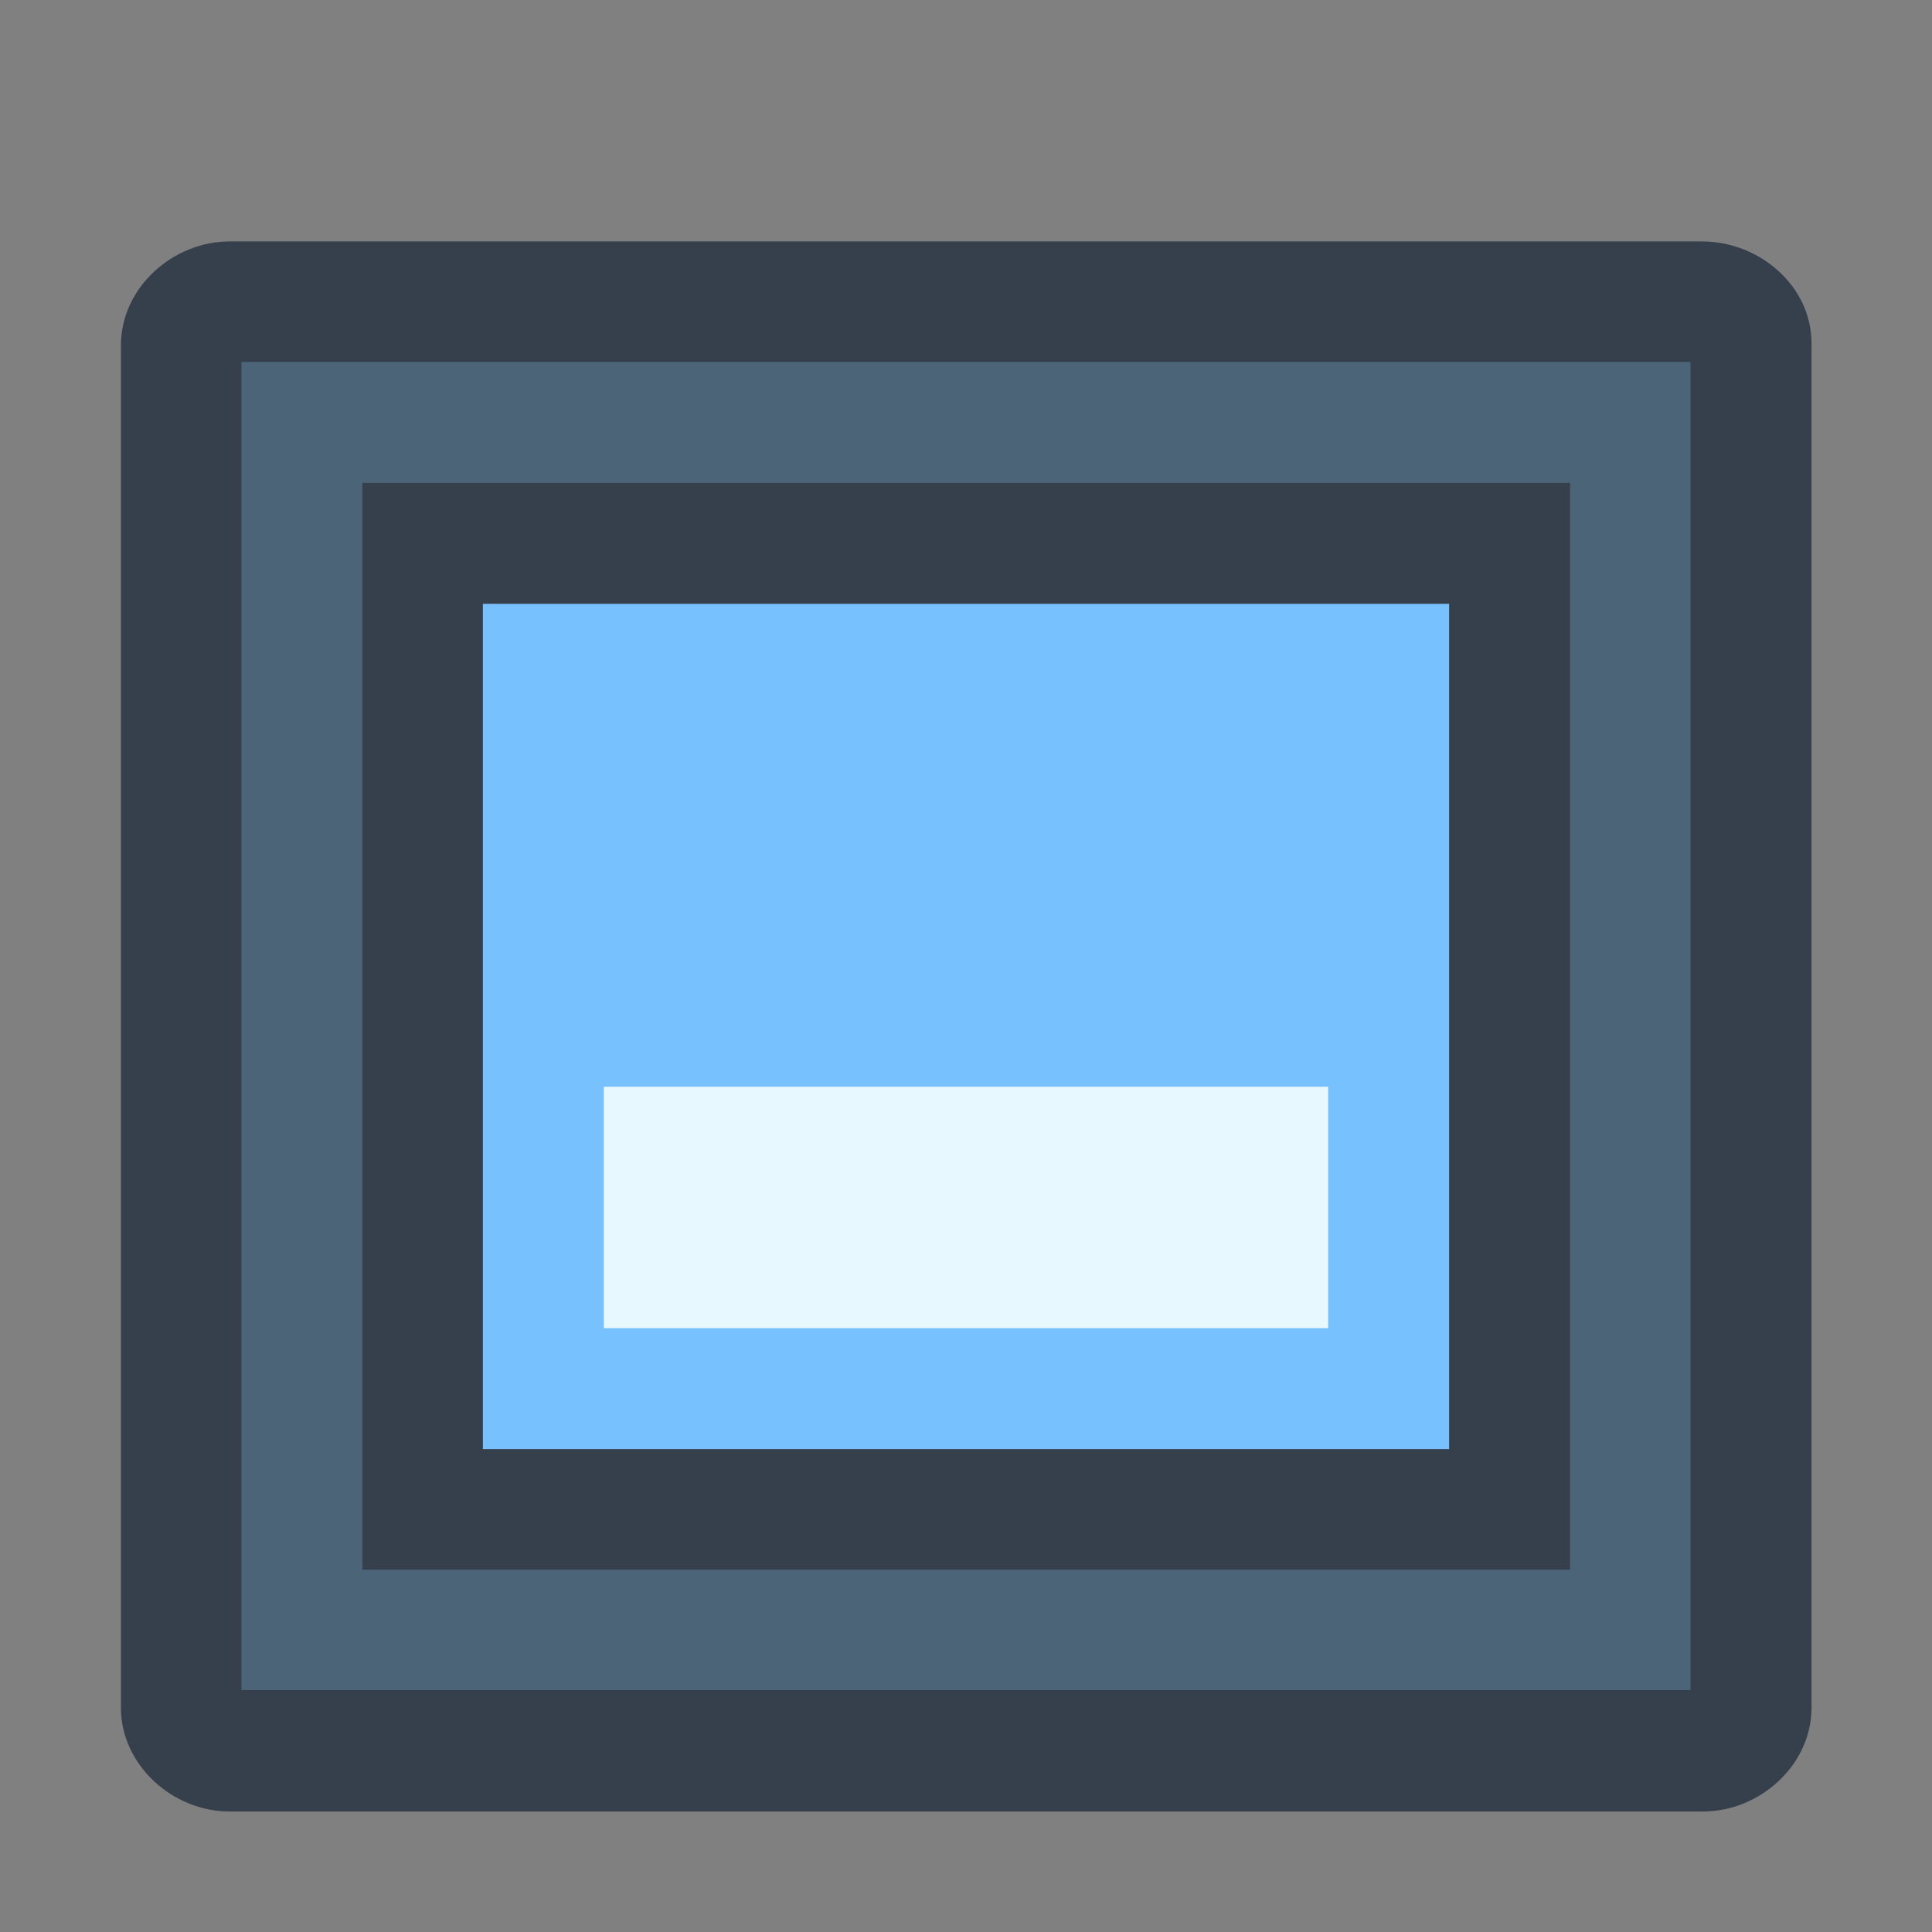 <?xml version="1.0" encoding="UTF-8" standalone="no"?>
<!-- Created with Inkscape (http://www.inkscape.org/) -->

<svg
   width="16"
   height="16"
   viewBox="0 0 4.233 4.233"
   version="1.1"
   id="svg8"
   inkscape:version="1.2.1 (9c6d41e410, 2022-07-14)"
   sodipodi:docname="user-desktop.svg"
   xml:space="preserve"
   xmlns:inkscape="http://www.inkscape.org/namespaces/inkscape"
   xmlns:sodipodi="http://sodipodi.sourceforge.net/DTD/sodipodi-0.dtd"
   xmlns="http://www.w3.org/2000/svg"
   xmlns:svg="http://www.w3.org/2000/svg"
   xmlns:rdf="http://www.w3.org/1999/02/22-rdf-syntax-ns#"
   xmlns:cc="http://creativecommons.org/ns#"
   xmlns:dc="http://purl.org/dc/elements/1.1/"><rect x="0" y="0" width="4.233" height="4.233" fill="#808080" stroke="none"/><defs
     id="defs2" /><sodipodi:namedview
     id="base"
     pagecolor="#ffffff"
     bordercolor="#666666"
     borderopacity="1.0"
     inkscape:pageopacity="0.0"
     inkscape:pageshadow="2"
     inkscape:zoom="31.678384"
     inkscape:cx="0.96280164"
     inkscape:cy="11.348432"
     inkscape:document-units="px"
     inkscape:current-layer="layer1"
     showgrid="true"
     units="px"
     inkscape:showpageshadow="false"
     inkscape:snap-bbox="true"
     inkscape:bbox-paths="true"
     inkscape:bbox-nodes="true"
     inkscape:snap-bbox-edge-midpoints="true"
     inkscape:snap-bbox-midpoints="true"
     inkscape:object-paths="true"
     inkscape:snap-intersection-paths="true"
     inkscape:window-width="2160"
     inkscape:window-height="1335"
     inkscape:window-x="0"
     inkscape:window-y="0"
     inkscape:window-maximized="1"
     inkscape:pagecheckerboard="0"
     inkscape:deskcolor="#d1d1d1"><inkscape:grid
       type="xygrid"
       id="grid815" /></sodipodi:namedview><g
     inkscape:label="Capa 1"
     inkscape:groupmode="layer"
     id="layer1"
     transform="translate(0,-292.767)"><g
       inkscape:label="Capa 1"
       id="layer1-5"><path
         id="path838"
         d="m 0.503,293.296 c -0.125,0 -0.238,0.102 -0.238,0.227 l 2.3e-7,2.986 c 10e-9,0.125 0.113,0.227 0.238,0.227 H 3.731 c 0.125,0 0.238,-0.102 0.238,-0.227 l -2e-7,-2.99 c 0,-0.125 -0.113,-0.222 -0.238,-0.223 z"
         style="fill:#36404d;fill-opacity:1;stroke:none;stroke-width:0.265"
         inkscape:connector-curvature="0"
         sodipodi:nodetypes="ssssssscs" /><path
         id="rect834"
         d="m 0.529,293.56 h 3.175 l 2e-7,2.91 H 0.529 Z"
         style="fill:#4b6477;fill-opacity:1;stroke:none;stroke-width:0.529;stroke-linecap:round;stroke-linejoin:round;stroke-miterlimit:4;stroke-dasharray:none;stroke-opacity:1;paint-order:fill markers stroke"
         inkscape:connector-curvature="0"
         sodipodi:nodetypes="ccccc" /><path
         id="rect845"
         style="opacity:1;fill:#36404d;stroke-width:0.529;stroke-linecap:round;stroke-linejoin:round;stroke-miterlimit:1.8;paint-order:fill markers stroke;stop-color:#000000"
         d="M 0.794,293.825 H 3.44 l 2e-7,2.381 H 0.794 Z"
         sodipodi:nodetypes="ccccc" /><path
         id="rect847"
         style="opacity:1;fill:#78c1ff;stroke-width:0.529;stroke-linecap:round;stroke-linejoin:round;stroke-miterlimit:1.8;paint-order:fill markers stroke;stop-color:#000000"
         d="m 1.058,294.09 h 2.117 l 2e-7,1.852 H 1.058 Z"
         sodipodi:nodetypes="ccccc" /><path
         id="path4"
         d="m 1.323,295.148 h 1.587 v 0.529 h -1.587 z"
         style="fill:#e7f9ff;fill-opacity:1;stroke:none;stroke-width:0.265"
         inkscape:connector-curvature="0"
         sodipodi:nodetypes="ccccc" /></g></g></svg>
